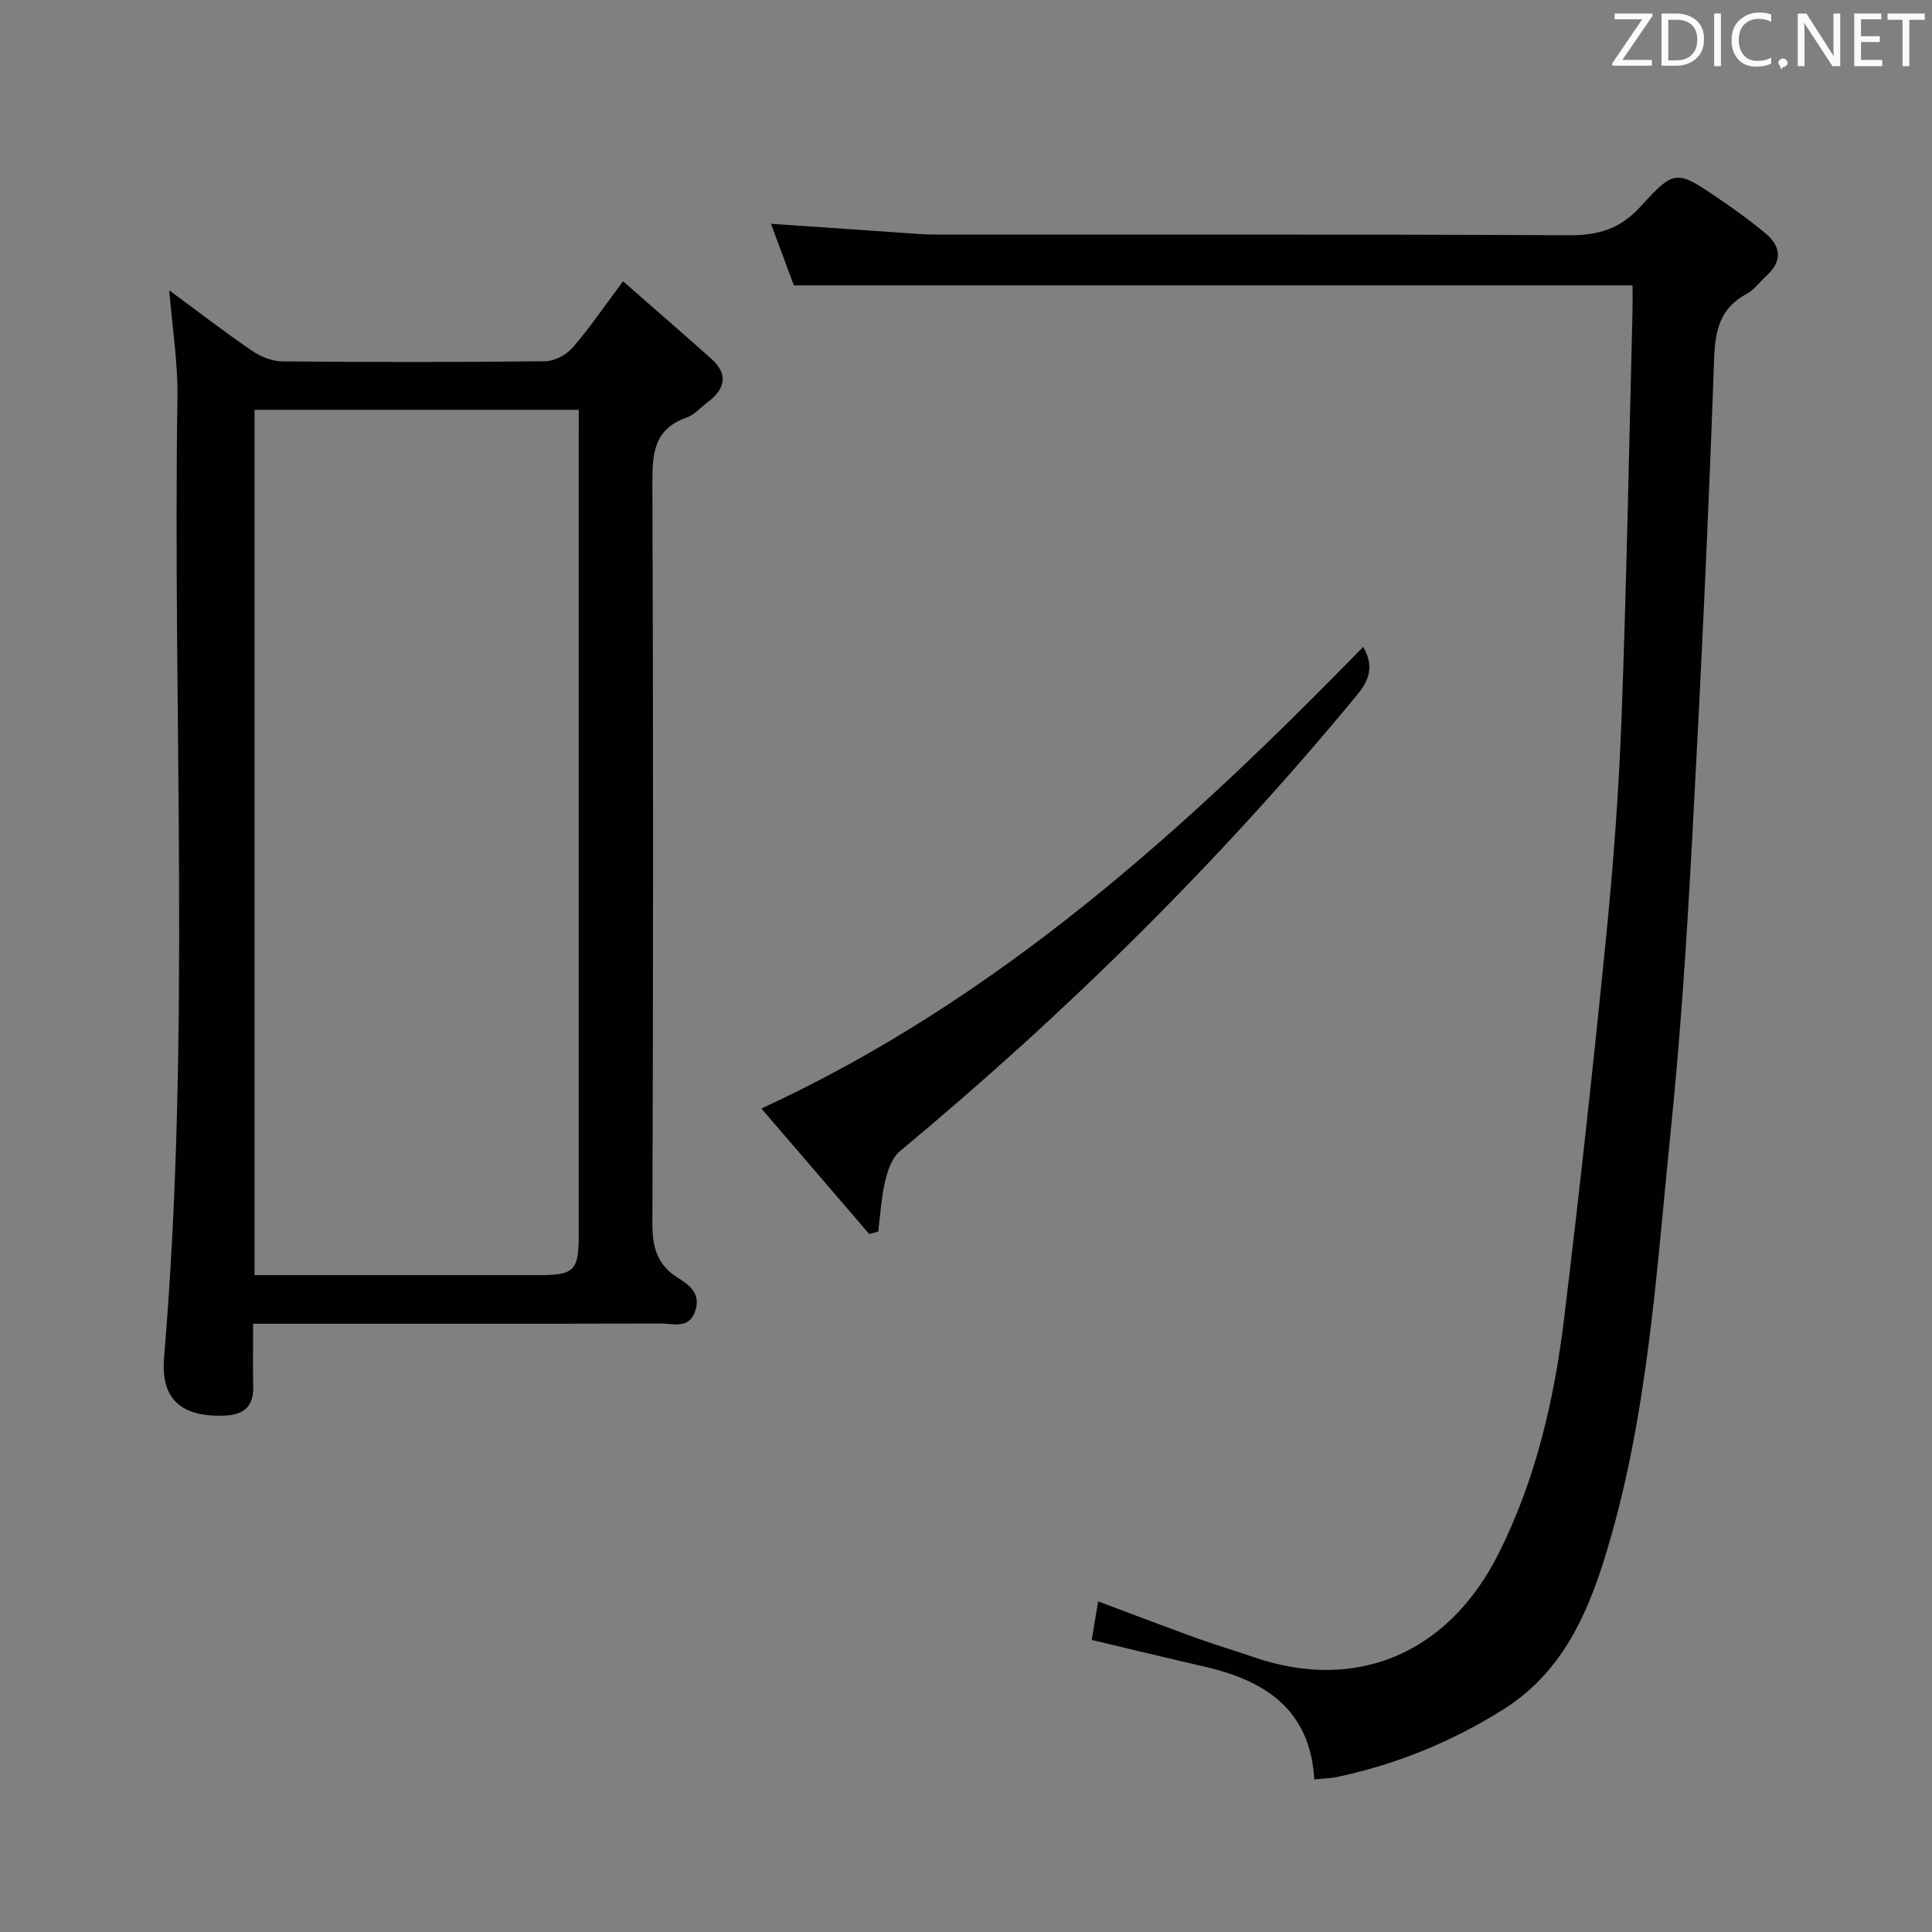 <svg enable-background="new 0 0 400 400" viewBox="0 0 400 400" xmlns="http://www.w3.org/2000/svg"><rect x="0" y="0" width="400" height="400" fill="#808080" stroke="none"/><path d="m272.11 368.41c-.84-14.52-10.24-20.49-22.77-23.36-7.73-1.77-15.44-3.65-23.32-5.52.43-2.54.84-4.96 1.34-7.98 6.95 2.6 13.68 5.18 20.47 7.63 3.9 1.41 7.89 2.59 11.81 3.94 20.82 7.16 40.08-.42 50.66-21.53 7.71-15.4 11.49-31.82 13.54-48.68 3.2-26.37 6.09-52.79 8.72-79.22 1.5-15.05 2.61-30.16 3.17-45.27 1.04-27.94 1.55-55.9 2.26-83.85.05-1.82.01-3.64.01-5.49-57.86 0-115.41 0-173.64 0-1.37-3.69-3.01-8.11-4.74-12.75 9.6.66 18.67 1.3 27.74 1.91 2.15.15 4.31.33 6.47.33 43.66.02 87.32-.09 130.98.14 6.07.03 10.59-1.27 14.84-5.94 7.12-7.82 7.49-7.56 16.23-1.63 3.3 2.24 6.54 4.59 9.61 7.14 3.29 2.74 3.58 5.81.2 8.85-1.36 1.22-2.48 2.86-4.04 3.7-5.53 2.97-6.55 7.47-6.76 13.51-1.18 33.23-2.76 66.46-4.56 99.66-1.08 19.91-2.35 39.84-4.38 59.68-3.07 30.03-4.76 60.33-13.88 89.41-3.83 12.21-9.28 23.54-20.72 30.76-10.65 6.72-22.1 11.4-34.4 14.03-1.41.31-2.89.33-4.84.53z" fill="#010100"/><path d="m129 58.24c6.3 5.53 12.31 10.72 18.24 16.01 3.6 3.22 2.93 6.26-.7 9-1.46 1.1-2.77 2.64-4.42 3.22-6.65 2.33-7.08 7.3-7.05 13.4.19 51.15.18 102.3 0 153.45-.02 4.97 1.05 8.64 5.32 11.26 2.47 1.52 4.69 3.31 3.57 6.78-1.26 3.91-4.56 2.65-7.17 2.66-25.99.07-51.98.04-77.97.04-1.82 0-3.65 0-6.41 0 0 4.47-.09 8.71.02 12.94.11 4.25-1.97 5.95-6.05 6.09-8.81.3-13.15-3.35-12.41-12.08 5.59-66.18 1.76-132.48 2.77-198.72.11-7.2-1.07-14.41-1.7-22.18 5.88 4.33 11.38 8.58 17.11 12.5 1.78 1.22 4.16 2.19 6.28 2.21 18.16.17 36.32.18 54.48-.03 1.92-.02 4.34-1.32 5.63-2.8 3.47-3.98 6.46-8.41 10.46-13.75zm-9.17 26.61c-22.68 0-44.86 0-67.13 0v179.15h5.15 53.97c7 0 8-1.02 8-8.12 0-55.14 0-110.28 0-165.42.01-1.79.01-3.58.01-5.61z" fill="#010100"/><path d="m282.24 133.92c2.3 4.08 1.26 6.9-1.35 10.06-28.5 34.52-60.2 65.8-94.61 94.39-1.62 1.35-2.5 3.98-3.02 6.18-.8 3.4-.99 6.94-1.43 10.42-.62.18-1.24.36-1.86.53-7.32-8.51-14.63-17.03-22.33-25.99 48.98-22.59 87.75-57.77 124.6-95.59z" fill="#010100"/><g fill="#fafafb"><path d="m342.2 3.2-6.3 9.2h6.1v1.2h-8.2v-.5l6.2-9.1h-5.7v-1.2h7.8v.4z"/><path d="m344 13.7v-10.9h3.1c1.6 0 3 .5 4.1 1.4 1.1 1 1.6 2.2 1.6 3.9s-.5 3-1.6 4-2.5 1.5-4.2 1.5h-3zm1.4-9.6v8.4h1.6c1.4 0 2.5-.4 3.2-1.1.8-.8 1.2-1.8 1.2-3.2s-.4-2.4-1.2-3.1-1.8-1-3.1-1z"/><path d="m356.3 2.8v10.9h-1.4v-10.9z"/><path d="m366.6 13.2c-.8.4-1.8.6-3 .6-1.6 0-2.8-.5-3.7-1.5s-1.4-2.3-1.4-3.9c0-1.7.5-3.2 1.6-4.2s2.4-1.6 4-1.6c1 0 1.9.1 2.6.4v1.5c-.8-.4-1.6-.6-2.6-.6-1.2 0-2.2.4-3 1.2s-1.1 1.9-1.1 3.3c0 1.3.4 2.3 1.1 3.1s1.6 1.1 2.8 1.1c1.1 0 2-.2 2.8-.7v1.3z"/><path d="m368.2 13c0-.3.1-.5.3-.6.2-.2.4-.3.6-.3.3 0 .5.1.7.3s.3.4.3.6-.1.5-.3.6c-.2.2-.4.3-.7.3-.3 1-.5-.1-.6-.3-.2-.2-.3-.4-.3-.6z"/><path d="m381.1 13.7h-1.7l-5.5-8.4c-.2-.2-.3-.5-.4-.7 0 .2.1.8.1 1.5v7.6h-1.4v-10.9h1.8l5.3 8.3c.3.4.4.6.4.8 0-.3-.1-.8-.1-1.6v-7.5h1.4v10.9z"/><path d="m389.7 13.7h-5.8v-10.9h5.6v1.2h-4.2v3.5h3.9v1.2h-3.9v3.7h4.4z"/><path d="m398.4 4.1h-3.1v9.6h-1.4v-9.6h-3.1v-1.3h7.7v1.3z"/></g></svg>